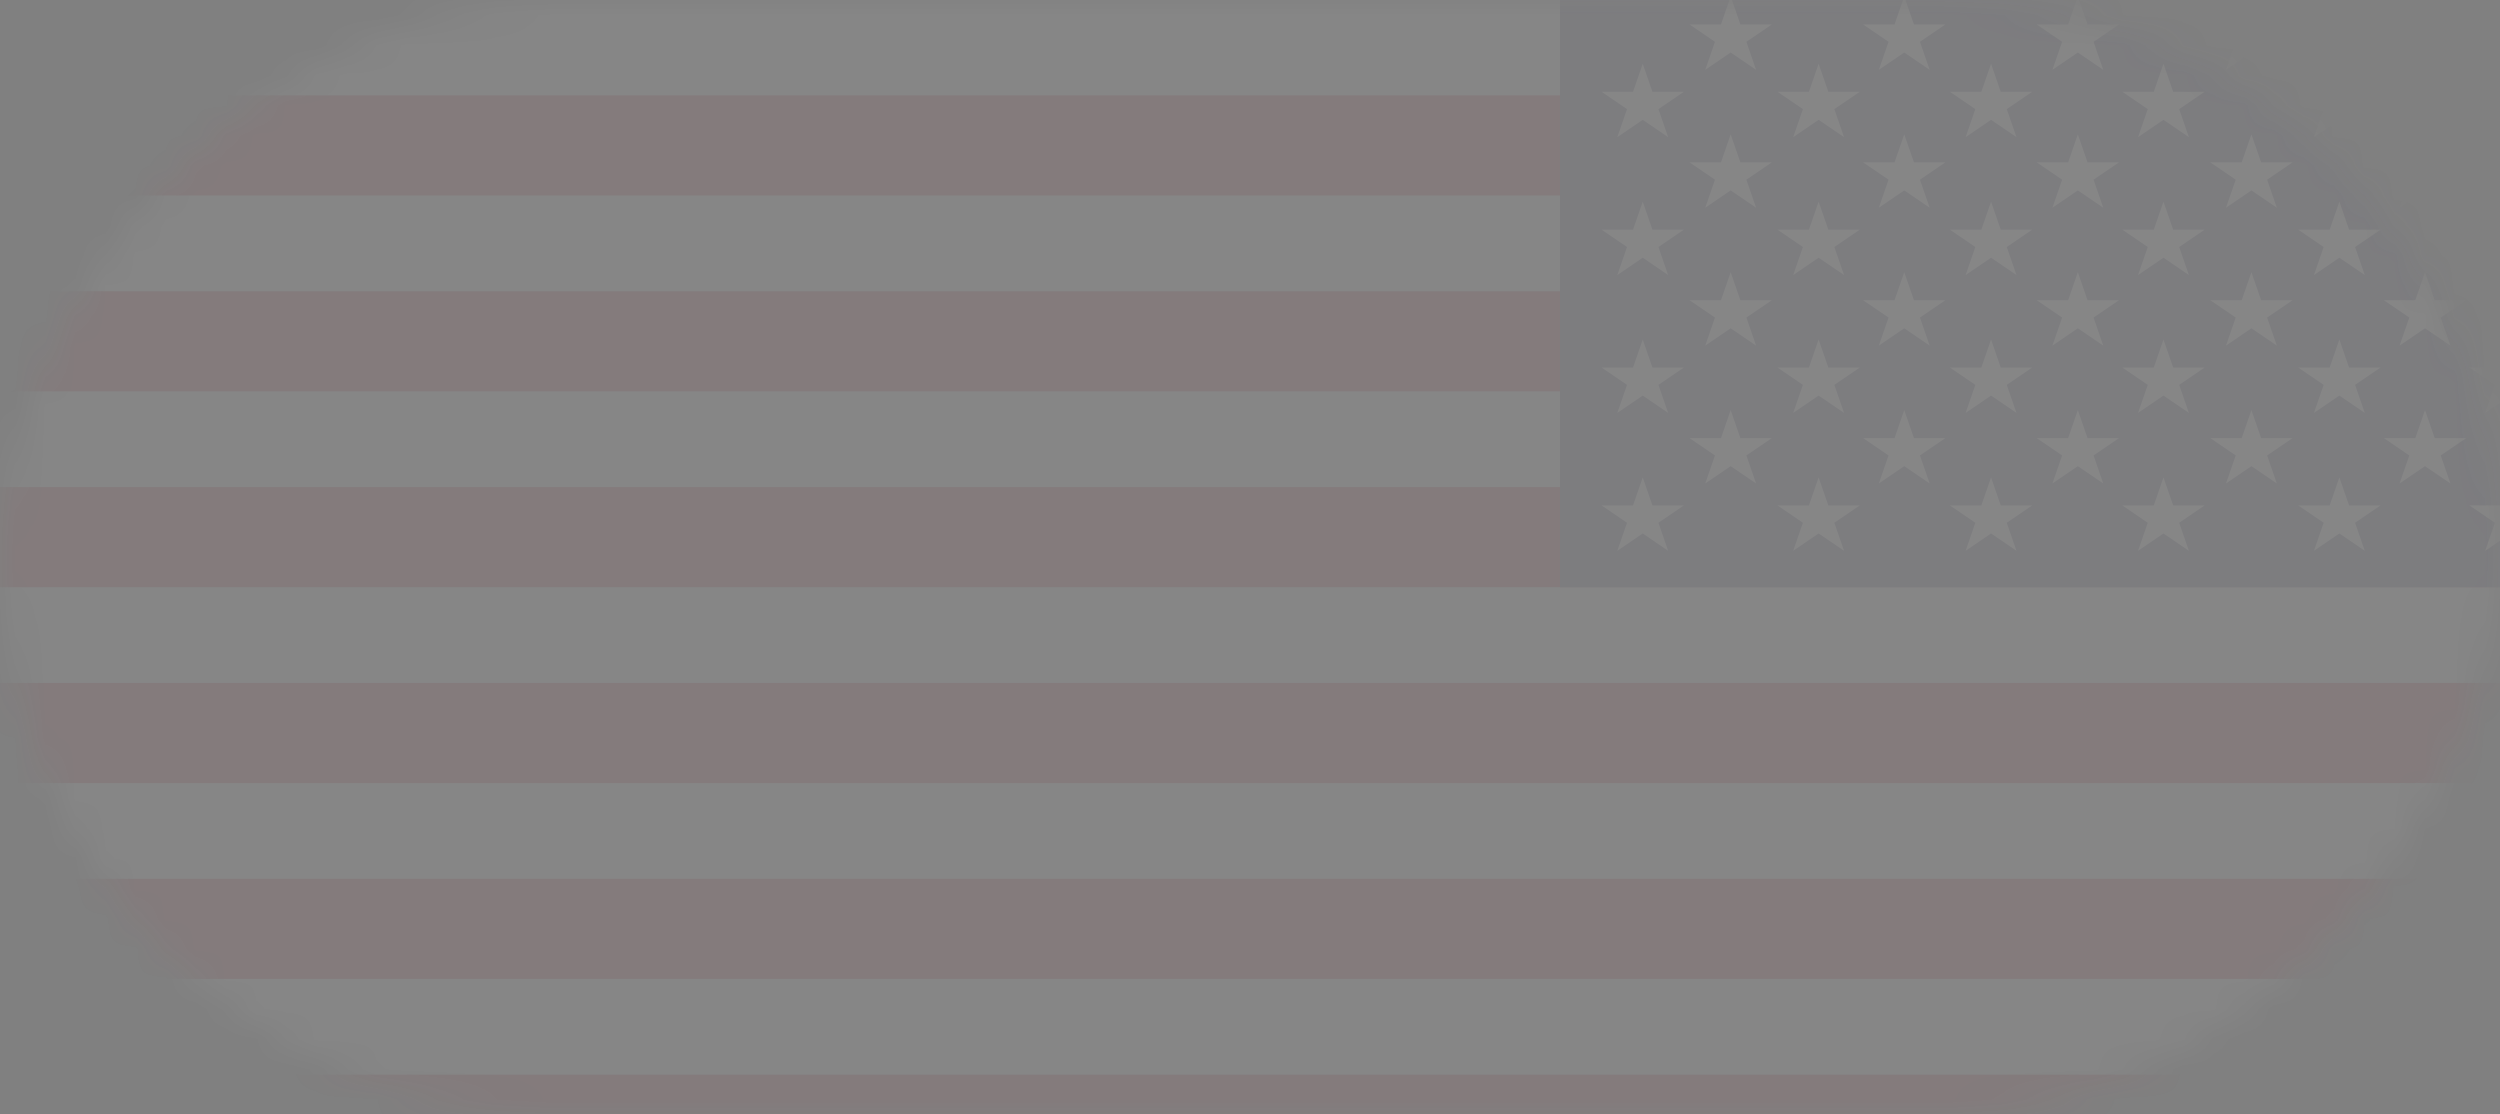 <svg width="83" height="37" viewBox="0 0 83 37" fill="none" xmlns="http://www.w3.org/2000/svg">
<rect x="0" y="0" width="83" height="37" fill="#808080" stroke="none"/>
<g style="mix-blend-mode:luminosity" opacity="0.05">
<mask id="mask0_39_1704" style="mask-type:alpha" maskUnits="userSpaceOnUse" x="0" y="0" width="83" height="37">
<rect width="83" height="37" rx="18.5" transform="matrix(-1 0 0 1 83 0)" fill="#B6B6B6"/>
</mask>
<g mask="url(#mask0_39_1704)">
<path d="M-0.154 -3.179H86.285V38.847H-0.154V-3.179Z" fill="white"/>
<path d="M-0.083 3.166H86.284V6.49H-0.083V3.166Z" fill="#D01D32"/>
<path d="M-0.083 9.669H86.284V12.993H-0.083V9.669Z" fill="#D01D32"/>
<path d="M-0.083 16.171H86.284V19.496H-0.083V16.171Z" fill="#D01D32"/>
<path d="M-0.083 22.674H86.284V25.998H-0.083V22.674Z" fill="#D01D32"/>
<path d="M-0.083 29.177H86.284V32.501H-0.083V29.177Z" fill="#D01D32"/>
<path d="M-0.083 35.679H86.284V39.004H-0.083V35.679Z" fill="#D01D32"/>
<path d="M51.792 -3.337H86.287V19.497H51.792V-3.337Z" fill="#3B3871"/>
<path d="M80.51 -0.12L80.188 0.812H79.143L79.988 1.388L79.665 2.32L80.51 1.744L81.355 2.32L81.033 1.388L81.878 0.812H80.833L80.51 -0.12Z" fill="white"/>
<path d="M80.51 4.458L80.188 5.39H79.143L79.988 5.966L79.665 6.898L80.51 6.322L81.355 6.898L81.033 5.966L81.878 5.39H80.833L80.51 4.458Z" fill="white"/>
<path d="M80.51 9.035L80.188 9.967H79.143L79.988 10.543L79.665 11.476L80.51 10.9L81.355 11.476L81.033 10.543L81.878 9.967H80.833L80.51 9.035Z" fill="white"/>
<path d="M80.51 13.613L80.188 14.545H79.143L79.988 15.121L79.665 16.053L80.51 15.477L81.355 16.053L81.033 15.121L81.878 14.545H80.833L80.51 13.613Z" fill="white"/>
<path d="M74.747 -0.12L74.424 0.812H73.38L74.225 1.388L73.902 2.32L74.747 1.744L75.592 2.32L75.269 1.388L76.115 0.812H75.07L74.747 -0.12Z" fill="white"/>
<path d="M74.747 4.458L74.424 5.39H73.38L74.225 5.966L73.902 6.898L74.747 6.322L75.592 6.898L75.269 5.966L76.115 5.39H75.07L74.747 4.458Z" fill="white"/>
<path d="M74.747 9.035L74.424 9.967H73.38L74.225 10.543L73.902 11.476L74.747 10.9L75.592 11.476L75.269 10.543L76.115 9.967H75.07L74.747 9.035Z" fill="white"/>
<path d="M74.747 13.613L74.424 14.545H73.38L74.225 15.121L73.902 16.053L74.747 15.477L75.592 16.053L75.269 15.121L76.115 14.545H75.07L74.747 13.613Z" fill="white"/>
<path d="M68.984 -0.12L68.662 0.812H67.617L68.462 1.388L68.139 2.32L68.984 1.744L69.829 2.32L69.507 1.388L70.352 0.812H69.307L68.984 -0.12Z" fill="white"/>
<path d="M68.984 4.458L68.662 5.39H67.617L68.462 5.966L68.139 6.898L68.984 6.322L69.829 6.898L69.507 5.966L70.352 5.39H69.307L68.984 4.458Z" fill="white"/>
<path d="M68.984 9.035L68.662 9.967H67.617L68.462 10.543L68.139 11.476L68.984 10.9L69.829 11.476L69.507 10.543L70.352 9.967H69.307L68.984 9.035Z" fill="white"/>
<path d="M68.984 13.613L68.662 14.545H67.617L68.462 15.121L68.139 16.053L68.984 15.477L69.829 16.053L69.507 15.121L70.352 14.545H69.307L68.984 13.613Z" fill="white"/>
<path d="M63.221 -0.12L62.898 0.812H61.853L62.699 1.388L62.376 2.32L63.221 1.744L64.066 2.32L63.743 1.388L64.588 0.812H63.544L63.221 -0.12Z" fill="white"/>
<path d="M63.221 4.458L62.898 5.39H61.853L62.699 5.966L62.376 6.898L63.221 6.322L64.066 6.898L63.743 5.966L64.588 5.39H63.544L63.221 4.458Z" fill="white"/>
<path d="M63.221 9.035L62.898 9.967H61.853L62.699 10.543L62.376 11.476L63.221 10.9L64.066 11.476L63.743 10.543L64.588 9.967H63.544L63.221 9.035Z" fill="white"/>
<path d="M63.221 13.613L62.898 14.545H61.853L62.699 15.121L62.376 16.053L63.221 15.477L64.066 16.053L63.743 15.121L64.588 14.545H63.544L63.221 13.613Z" fill="white"/>
<path d="M57.458 -0.12L57.136 0.812H56.091L56.936 1.388L56.613 2.32L57.458 1.744L58.303 2.32L57.981 1.388L58.826 0.812H57.781L57.458 -0.12Z" fill="white"/>
<path d="M57.458 4.458L57.136 5.39H56.091L56.936 5.966L56.613 6.898L57.458 6.322L58.303 6.898L57.981 5.966L58.826 5.39H57.781L57.458 4.458Z" fill="white"/>
<path d="M57.458 9.035L57.136 9.967H56.091L56.936 10.543L56.613 11.476L57.458 10.9L58.303 11.476L57.981 10.543L58.826 9.967H57.781L57.458 9.035Z" fill="white"/>
<path d="M57.458 13.613L57.136 14.545H56.091L56.936 15.121L56.613 16.053L57.458 15.477L58.303 16.053L57.981 15.121L58.826 14.545H57.781L57.458 13.613Z" fill="white"/>
<path d="M83.353 2.115L83.031 3.047H81.986L82.831 3.623L82.508 4.555L83.353 3.979L84.198 4.555L83.876 3.623L84.721 3.047H83.676L83.353 2.115Z" fill="white"/>
<path d="M83.353 6.693L83.031 7.625H81.986L82.831 8.201L82.508 9.133L83.353 8.557L84.198 9.133L83.876 8.201L84.721 7.625H83.676L83.353 6.693Z" fill="white"/>
<path d="M83.353 11.27L83.031 12.202H81.986L82.831 12.778L82.508 13.71L83.353 13.134L84.198 13.71L83.876 12.778L84.721 12.202H83.676L83.353 11.27Z" fill="white"/>
<path d="M83.353 15.848L83.031 16.78H81.986L82.831 17.356L82.508 18.288L83.353 17.712L84.198 18.288L83.876 17.356L84.721 16.78H83.676L83.353 15.848Z" fill="white"/>
<path d="M77.667 2.115L77.344 3.047H76.299L77.145 3.623L76.822 4.555L77.667 3.979L78.512 4.555L78.189 3.623L79.034 3.047H77.99L77.667 2.115Z" fill="white"/>
<path d="M77.667 6.693L77.344 7.625H76.299L77.145 8.201L76.822 9.133L77.667 8.557L78.512 9.133L78.189 8.201L79.034 7.625H77.99L77.667 6.693Z" fill="white"/>
<path d="M77.667 11.27L77.344 12.202H76.299L77.145 12.778L76.822 13.71L77.667 13.134L78.512 13.71L78.189 12.778L79.034 12.202H77.99L77.667 11.27Z" fill="white"/>
<path d="M77.667 15.848L77.344 16.78H76.299L77.145 17.356L76.822 18.288L77.667 17.712L78.512 18.288L78.189 17.356L79.034 16.78H77.99L77.667 15.848Z" fill="white"/>
<path d="M71.827 2.115L71.505 3.047H70.46L71.305 3.623L70.982 4.555L71.827 3.979L72.672 4.555L72.35 3.623L73.195 3.047H72.15L71.827 2.115Z" fill="white"/>
<path d="M71.827 6.693L71.505 7.625H70.46L71.305 8.201L70.982 9.133L71.827 8.557L72.672 9.133L72.35 8.201L73.195 7.625H72.15L71.827 6.693Z" fill="white"/>
<path d="M71.827 11.27L71.505 12.202H70.46L71.305 12.778L70.982 13.71L71.827 13.134L72.672 13.71L72.35 12.778L73.195 12.202H72.15L71.827 11.27Z" fill="white"/>
<path d="M71.827 15.848L71.505 16.78H70.46L71.305 17.356L70.982 18.288L71.827 17.712L72.672 18.288L72.35 17.356L73.195 16.78H72.15L71.827 15.848Z" fill="white"/>
<path d="M66.103 2.115L65.78 3.047H64.735L65.58 3.623L65.258 4.555L66.103 3.979L66.948 4.555L66.625 3.623L67.47 3.047H66.425L66.103 2.115Z" fill="white"/>
<path d="M66.103 6.693L65.78 7.625H64.735L65.58 8.201L65.258 9.133L66.103 8.557L66.948 9.133L66.625 8.201L67.47 7.625H66.425L66.103 6.693Z" fill="white"/>
<path d="M66.103 11.27L65.78 12.202H64.735L65.58 12.778L65.258 13.71L66.103 13.134L66.948 13.71L66.625 12.778L67.47 12.202H66.425L66.103 11.27Z" fill="white"/>
<path d="M66.103 15.848L65.78 16.78H64.735L65.58 17.356L65.258 18.288L66.103 17.712L66.948 18.288L66.625 17.356L67.47 16.78H66.425L66.103 15.848Z" fill="white"/>
<path d="M60.378 2.115L60.056 3.047H59.011L59.856 3.623L59.533 4.555L60.378 3.979L61.224 4.555L60.901 3.623L61.746 3.047H60.701L60.378 2.115Z" fill="white"/>
<path d="M60.378 6.693L60.056 7.625H59.011L59.856 8.201L59.533 9.133L60.378 8.557L61.224 9.133L60.901 8.201L61.746 7.625H60.701L60.378 6.693Z" fill="white"/>
<path d="M60.378 11.27L60.056 12.202H59.011L59.856 12.778L59.533 13.71L60.378 13.134L61.224 13.71L60.901 12.778L61.746 12.202H60.701L60.378 11.27Z" fill="white"/>
<path d="M60.378 15.848L60.056 16.78H59.011L59.856 17.356L59.533 18.288L60.378 17.712L61.224 18.288L60.901 17.356L61.746 16.78H60.701L60.378 15.848Z" fill="white"/>
<path d="M54.539 2.115L54.216 3.047H53.171L54.016 3.623L53.694 4.555L54.539 3.979L55.383 4.555L55.061 3.623L55.906 3.047H54.861L54.539 2.115Z" fill="white"/>
<path d="M54.539 6.693L54.216 7.625H53.171L54.016 8.201L53.694 9.133L54.539 8.557L55.383 9.133L55.061 8.201L55.906 7.625H54.861L54.539 6.693Z" fill="white"/>
<path d="M54.539 11.27L54.216 12.202H53.171L54.016 12.778L53.694 13.71L54.539 13.134L55.383 13.71L55.061 12.778L55.906 12.202H54.861L54.539 11.27Z" fill="white"/>
<path d="M54.539 15.848L54.216 16.78H53.171L54.016 17.356L53.694 18.288L54.539 17.712L55.383 18.288L55.061 17.356L55.906 16.78H54.861L54.539 15.848Z" fill="white"/>
</g>
</g>
</svg>
